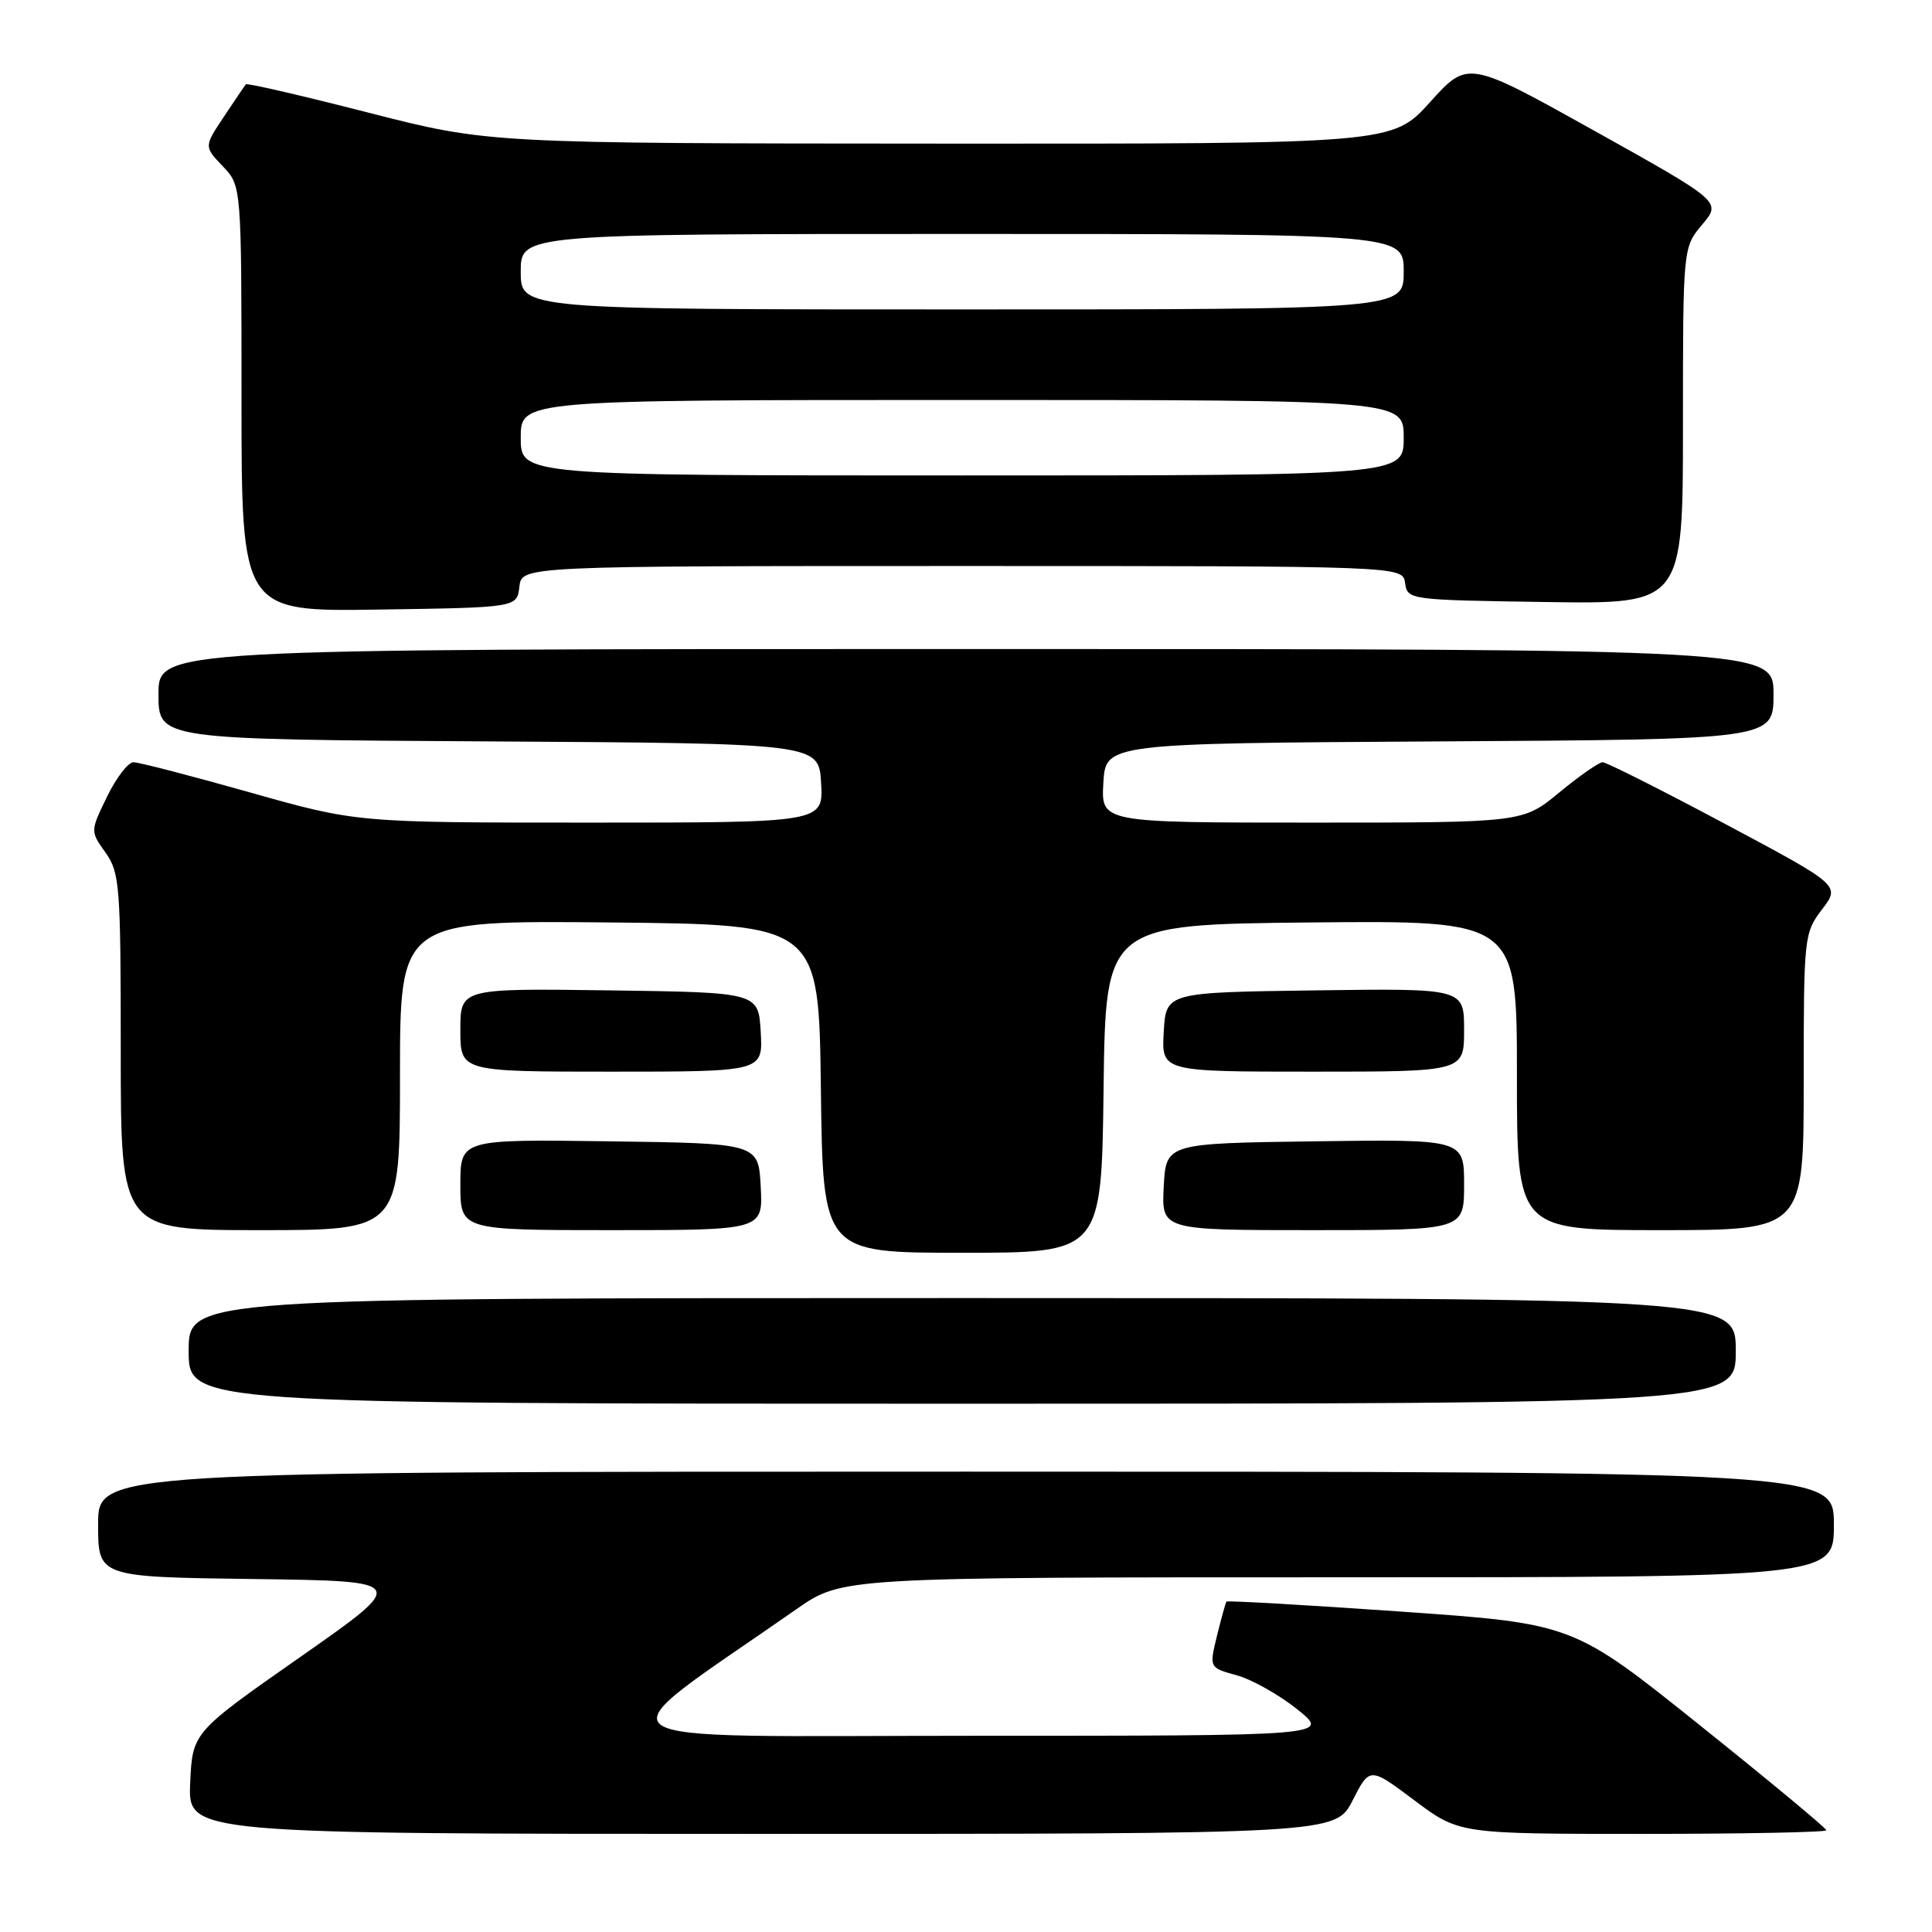 <?xml version="1.0" encoding="UTF-8" standalone="no"?>
<!DOCTYPE svg PUBLIC "-//W3C//DTD SVG 1.1//EN" "http://www.w3.org/Graphics/SVG/1.1/DTD/svg11.dtd" >
<svg xmlns="http://www.w3.org/2000/svg" xmlns:xlink="http://www.w3.org/1999/xlink" version="1.1" viewBox="0 0 256 256">
 <g >
 <path fill="currentColor"
d=" M 179.23 238.56 C 181.50 234.12 181.50 234.12 187.42 238.56 C 193.35 243.00 193.35 243.00 217.67 243.00 C 231.05 243.00 242.00 242.78 242.00 242.52 C 242.00 242.25 234.45 235.98 225.22 228.59 C 208.43 215.14 208.43 215.14 185.58 213.54 C 173.01 212.66 162.63 212.07 162.51 212.22 C 162.40 212.37 161.83 214.41 161.26 216.74 C 160.22 220.98 160.22 220.98 163.86 221.98 C 165.86 222.53 169.48 224.56 171.89 226.49 C 176.28 230.00 176.28 230.00 128.96 230.00 C 76.45 230.00 78.94 231.79 105.54 213.22 C 111.59 209.00 111.59 209.00 177.29 209.00 C 243.00 209.00 243.00 209.00 243.00 202.00 C 243.00 195.00 243.00 195.00 128.00 195.00 C 13.00 195.00 13.00 195.00 13.00 201.98 C 13.00 208.96 13.00 208.96 33.58 209.23 C 54.16 209.50 54.16 209.50 39.83 219.53 C 25.50 229.55 25.50 229.55 25.20 236.28 C 24.91 243.00 24.91 243.00 100.94 243.00 C 176.96 243.00 176.96 243.00 179.23 238.56 Z  M 230.00 179.00 C 230.00 172.00 230.00 172.00 127.50 172.00 C 25.00 172.00 25.00 172.00 25.00 179.00 C 25.00 186.00 25.00 186.00 127.50 186.00 C 230.00 186.00 230.00 186.00 230.00 179.00 Z  M 146.23 144.25 C 146.50 122.50 146.50 122.50 173.75 122.23 C 201.00 121.97 201.00 121.97 201.00 142.48 C 201.00 163.00 201.00 163.00 220.00 163.00 C 239.00 163.00 239.00 163.00 239.00 143.34 C 239.00 124.07 239.05 123.63 241.43 120.50 C 243.86 117.32 243.86 117.32 228.56 109.16 C 220.14 104.67 212.85 101.00 212.36 101.00 C 211.87 101.00 209.29 102.80 206.62 105.00 C 201.78 109.00 201.78 109.00 173.84 109.00 C 145.90 109.00 145.90 109.00 146.20 103.75 C 146.50 98.50 146.50 98.50 190.75 98.24 C 235.00 97.98 235.00 97.98 235.00 91.99 C 235.00 86.00 235.00 86.00 128.00 86.00 C 21.00 86.00 21.00 86.00 21.00 91.99 C 21.00 97.98 21.00 97.98 64.75 98.24 C 108.50 98.50 108.50 98.50 108.80 103.75 C 109.10 109.00 109.10 109.00 78.19 109.00 C 47.28 109.00 47.28 109.00 33.12 105.00 C 25.34 102.80 18.39 101.00 17.68 101.00 C 16.98 101.00 15.40 103.06 14.18 105.57 C 11.96 110.14 11.96 110.14 13.98 112.97 C 15.87 115.63 16.00 117.33 16.00 139.40 C 16.00 163.00 16.00 163.00 34.50 163.00 C 53.00 163.00 53.00 163.00 53.00 142.48 C 53.00 121.97 53.00 121.97 80.75 122.23 C 108.50 122.50 108.50 122.50 108.77 144.25 C 109.04 166.00 109.04 166.00 127.50 166.00 C 145.96 166.00 145.96 166.00 146.23 144.25 Z  M 100.80 157.25 C 100.50 151.50 100.50 151.50 80.75 151.23 C 61.00 150.96 61.00 150.96 61.00 156.98 C 61.00 163.00 61.00 163.00 81.05 163.00 C 101.10 163.00 101.10 163.00 100.80 157.25 Z  M 194.00 156.98 C 194.00 150.96 194.00 150.96 174.25 151.23 C 154.50 151.50 154.50 151.50 154.20 157.25 C 153.90 163.00 153.90 163.00 173.95 163.00 C 194.00 163.00 194.00 163.00 194.00 156.98 Z  M 100.80 136.75 C 100.50 131.50 100.50 131.50 80.75 131.23 C 61.00 130.96 61.00 130.96 61.00 136.48 C 61.00 142.00 61.00 142.00 81.05 142.00 C 101.10 142.00 101.10 142.00 100.80 136.75 Z  M 194.00 136.48 C 194.00 130.96 194.00 130.96 174.25 131.23 C 154.50 131.50 154.50 131.50 154.20 136.75 C 153.90 142.00 153.90 142.00 173.95 142.00 C 194.00 142.00 194.00 142.00 194.00 136.48 Z  M 68.82 77.75 C 69.13 75.00 69.13 75.00 127.50 75.00 C 185.86 75.00 185.86 75.00 186.18 77.25 C 186.50 79.48 186.68 79.50 204.75 79.77 C 223.00 80.05 223.00 80.05 223.00 56.42 C 223.00 32.79 223.00 32.79 225.55 29.76 C 228.10 26.73 228.10 26.73 211.30 17.35 C 194.50 7.98 194.50 7.98 189.50 13.52 C 184.50 19.06 184.50 19.06 124.62 19.03 C 64.74 19.00 64.74 19.00 48.79 14.92 C 40.01 12.67 32.72 10.98 32.57 11.17 C 32.43 11.35 31.12 13.28 29.67 15.46 C 27.03 19.42 27.03 19.42 29.51 22.02 C 32.00 24.61 32.00 24.61 32.00 52.83 C 32.00 81.05 32.00 81.05 50.25 80.77 C 68.50 80.50 68.50 80.50 68.82 77.75 Z  M 69.00 58.00 C 69.00 53.00 69.00 53.00 127.50 53.00 C 186.00 53.00 186.00 53.00 186.00 58.00 C 186.00 63.00 186.00 63.00 127.50 63.00 C 69.00 63.00 69.00 63.00 69.00 58.00 Z  M 69.00 36.00 C 69.00 31.00 69.00 31.00 127.50 31.00 C 186.00 31.00 186.00 31.00 186.00 36.00 C 186.00 41.00 186.00 41.00 127.50 41.00 C 69.00 41.00 69.00 41.00 69.00 36.00 Z "/>
</g>
</svg>